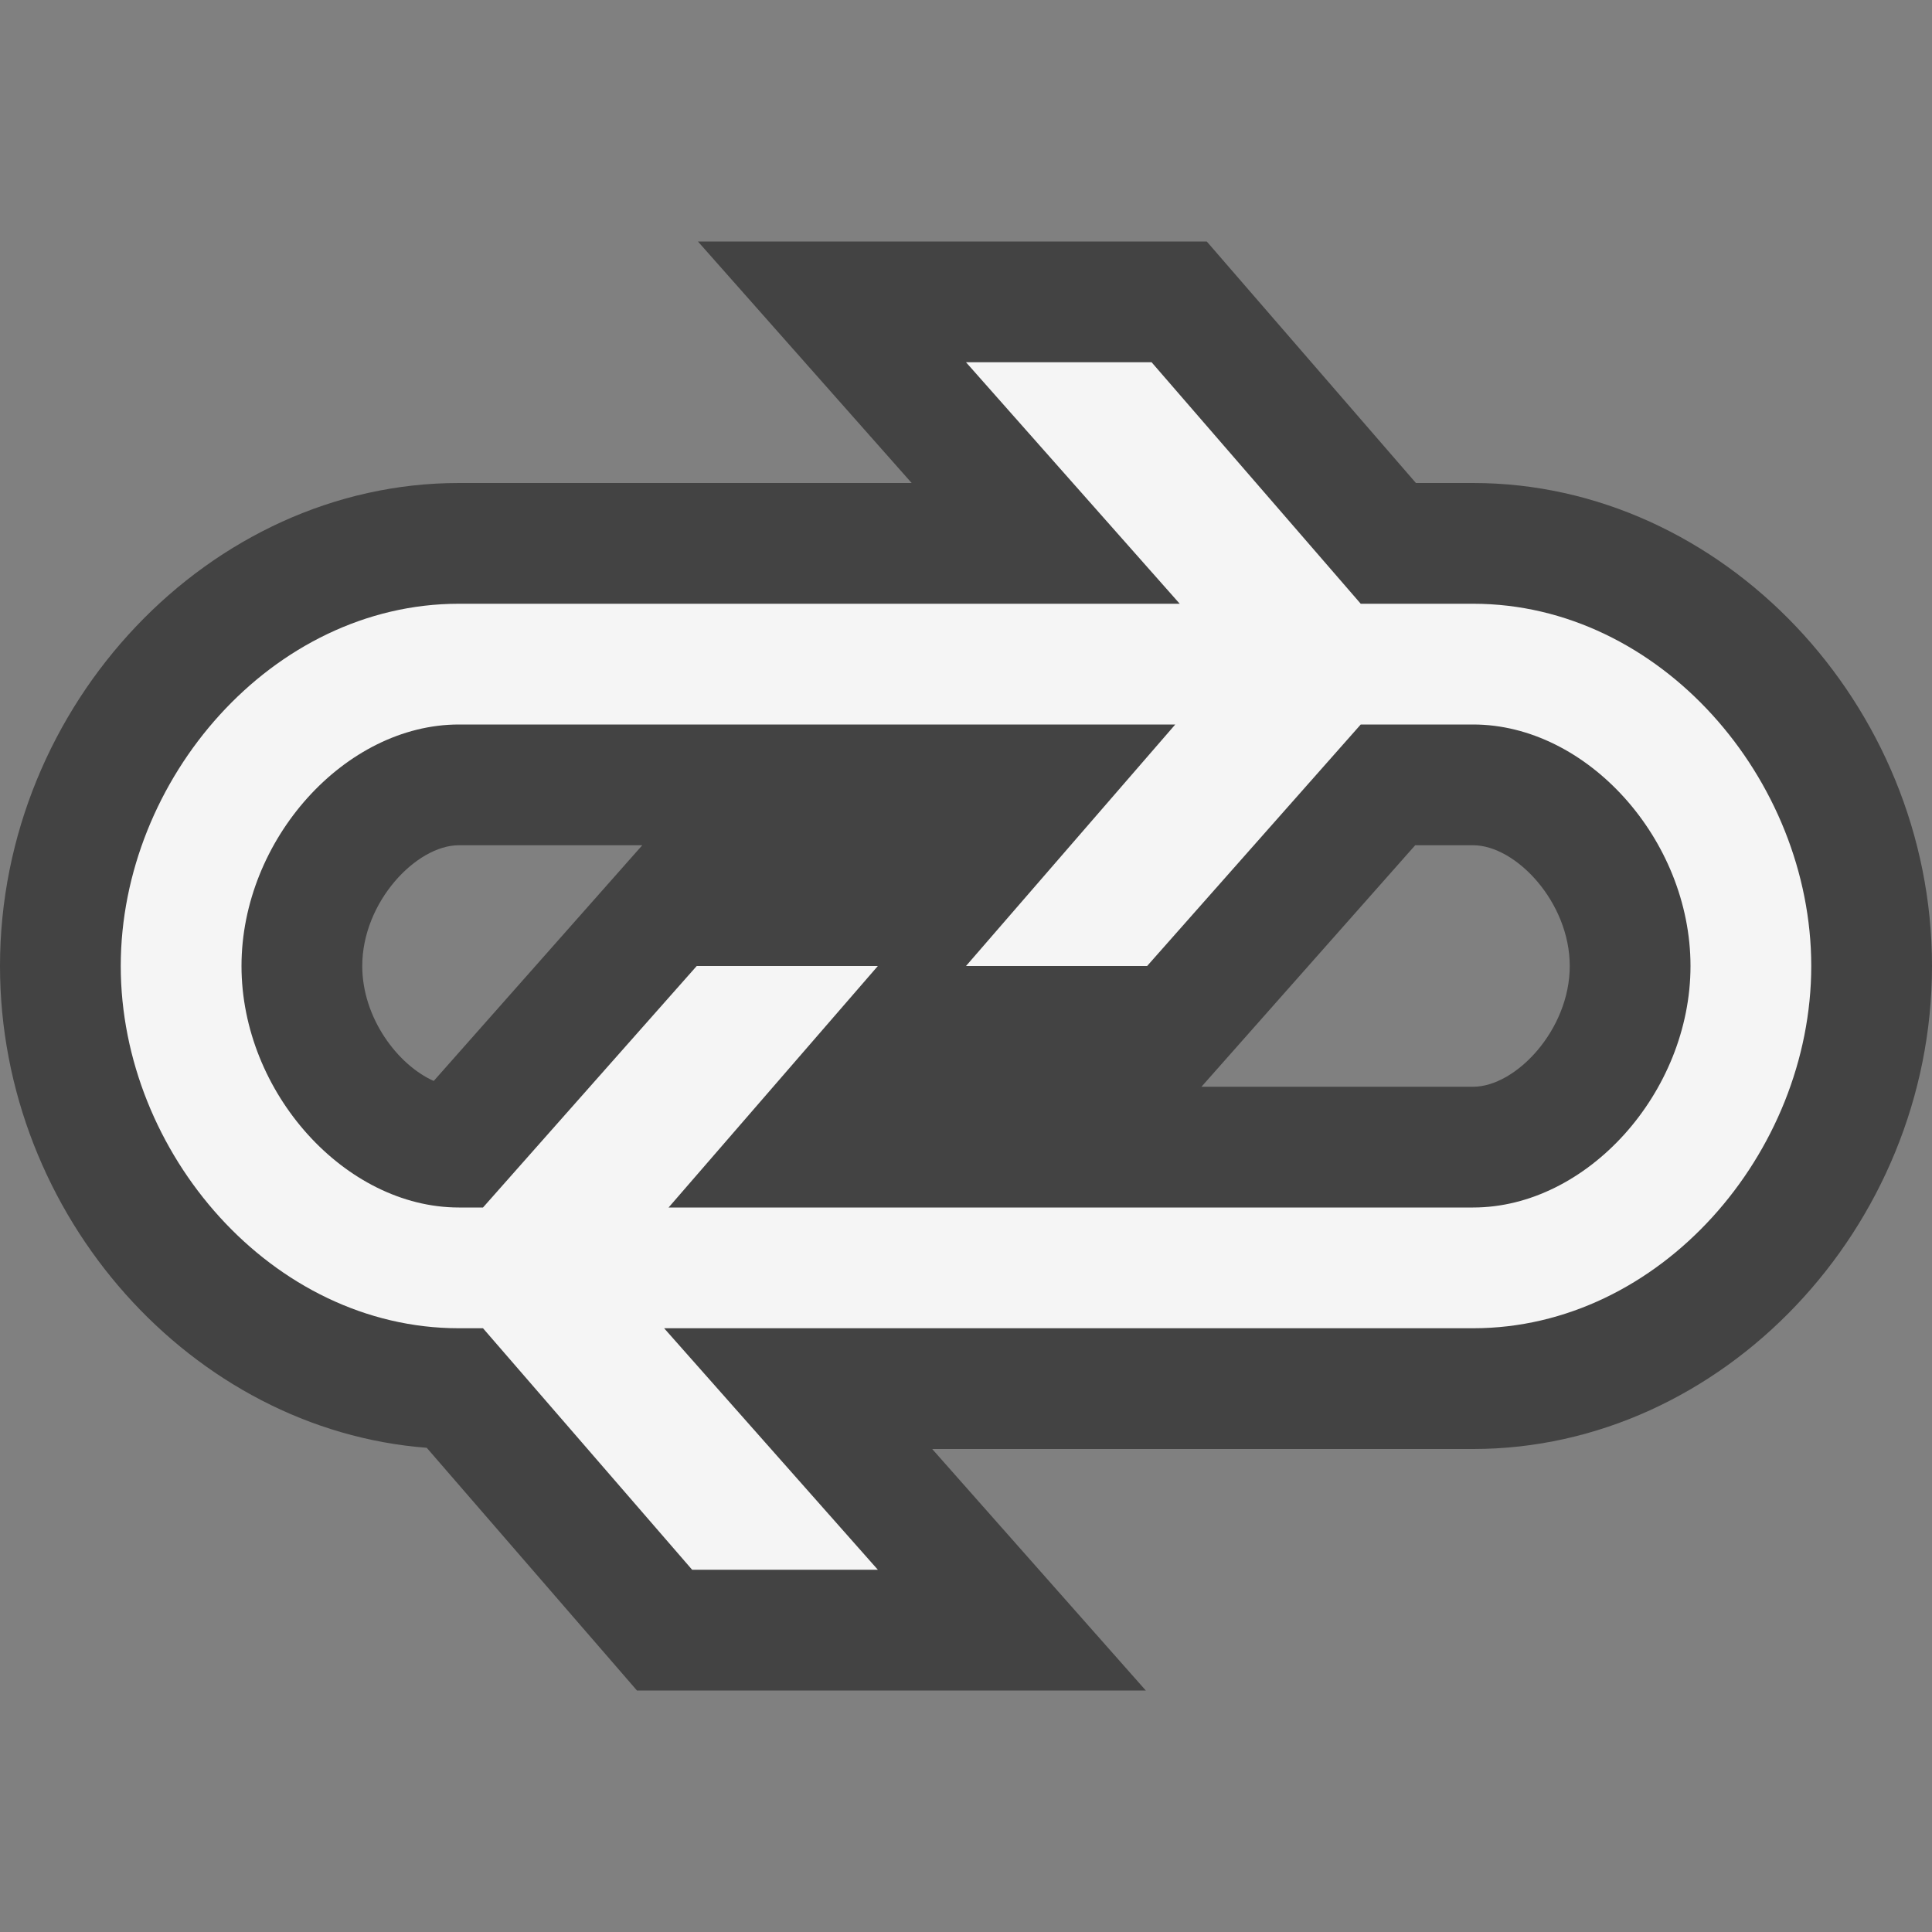<svg xmlns="http://www.w3.org/2000/svg" width="16" height="16"><rect width="100%" height="100%" fill="#808080" stroke="none"/><style type="text/css">.icon-canvas-transparent{opacity:0;fill:#434343;} .icon-vs-out{fill:#434343;} .icon-vs-bg{fill:#f5f5f5;}</style><path class="icon-canvas-transparent" d="M16 16h-16v-16h16v16z" id="canvas"/><path class="icon-vs-out" d="M5.275 14l-1.741-2.01c-1.941-.149-3.534-1.916-3.534-3.99 0-2.168 1.74-4 3.8-4h3.75l-1.77-2h4.214l1.732 2h.474c2.06 0 3.8 1.832 3.8 4s-1.74 4-3.8 4h-4.48l1.769 2h-4.214zm6.925-5c.353 0 .8-.471.8-1s-.447-1-.8-1h-.48l-1.77 2h2.25zm-8.4-2c-.353 0-.8.471-.8 1 0 .429.293.819.592.952l1.727-1.952h-1.519z" id="outline"/><path class="icon-vs-bg" d="M12.2 5h-.931l-1.732-2h-1.537l1.77 2h-5.97c-1.546 0-2.8 1.453-2.8 3 0 1.548 1.254 3 2.8 3h.2l1.732 2h1.538l-1.77-2h6.7c1.548 0 2.8-1.452 2.8-3 0-1.547-1.252-3-2.8-3zm0 5h-6.663l1.733-2h-1.5l-1.77 2h-.2c-.942 0-1.8-.953-1.8-2 0-1.047.858-2 1.8-2h5.933l-1.733 2h1.5l1.769-2h.931c.943 0 1.8.953 1.8 2 0 1.047-.857 2-1.8 2z" id="iconBg"/></svg>